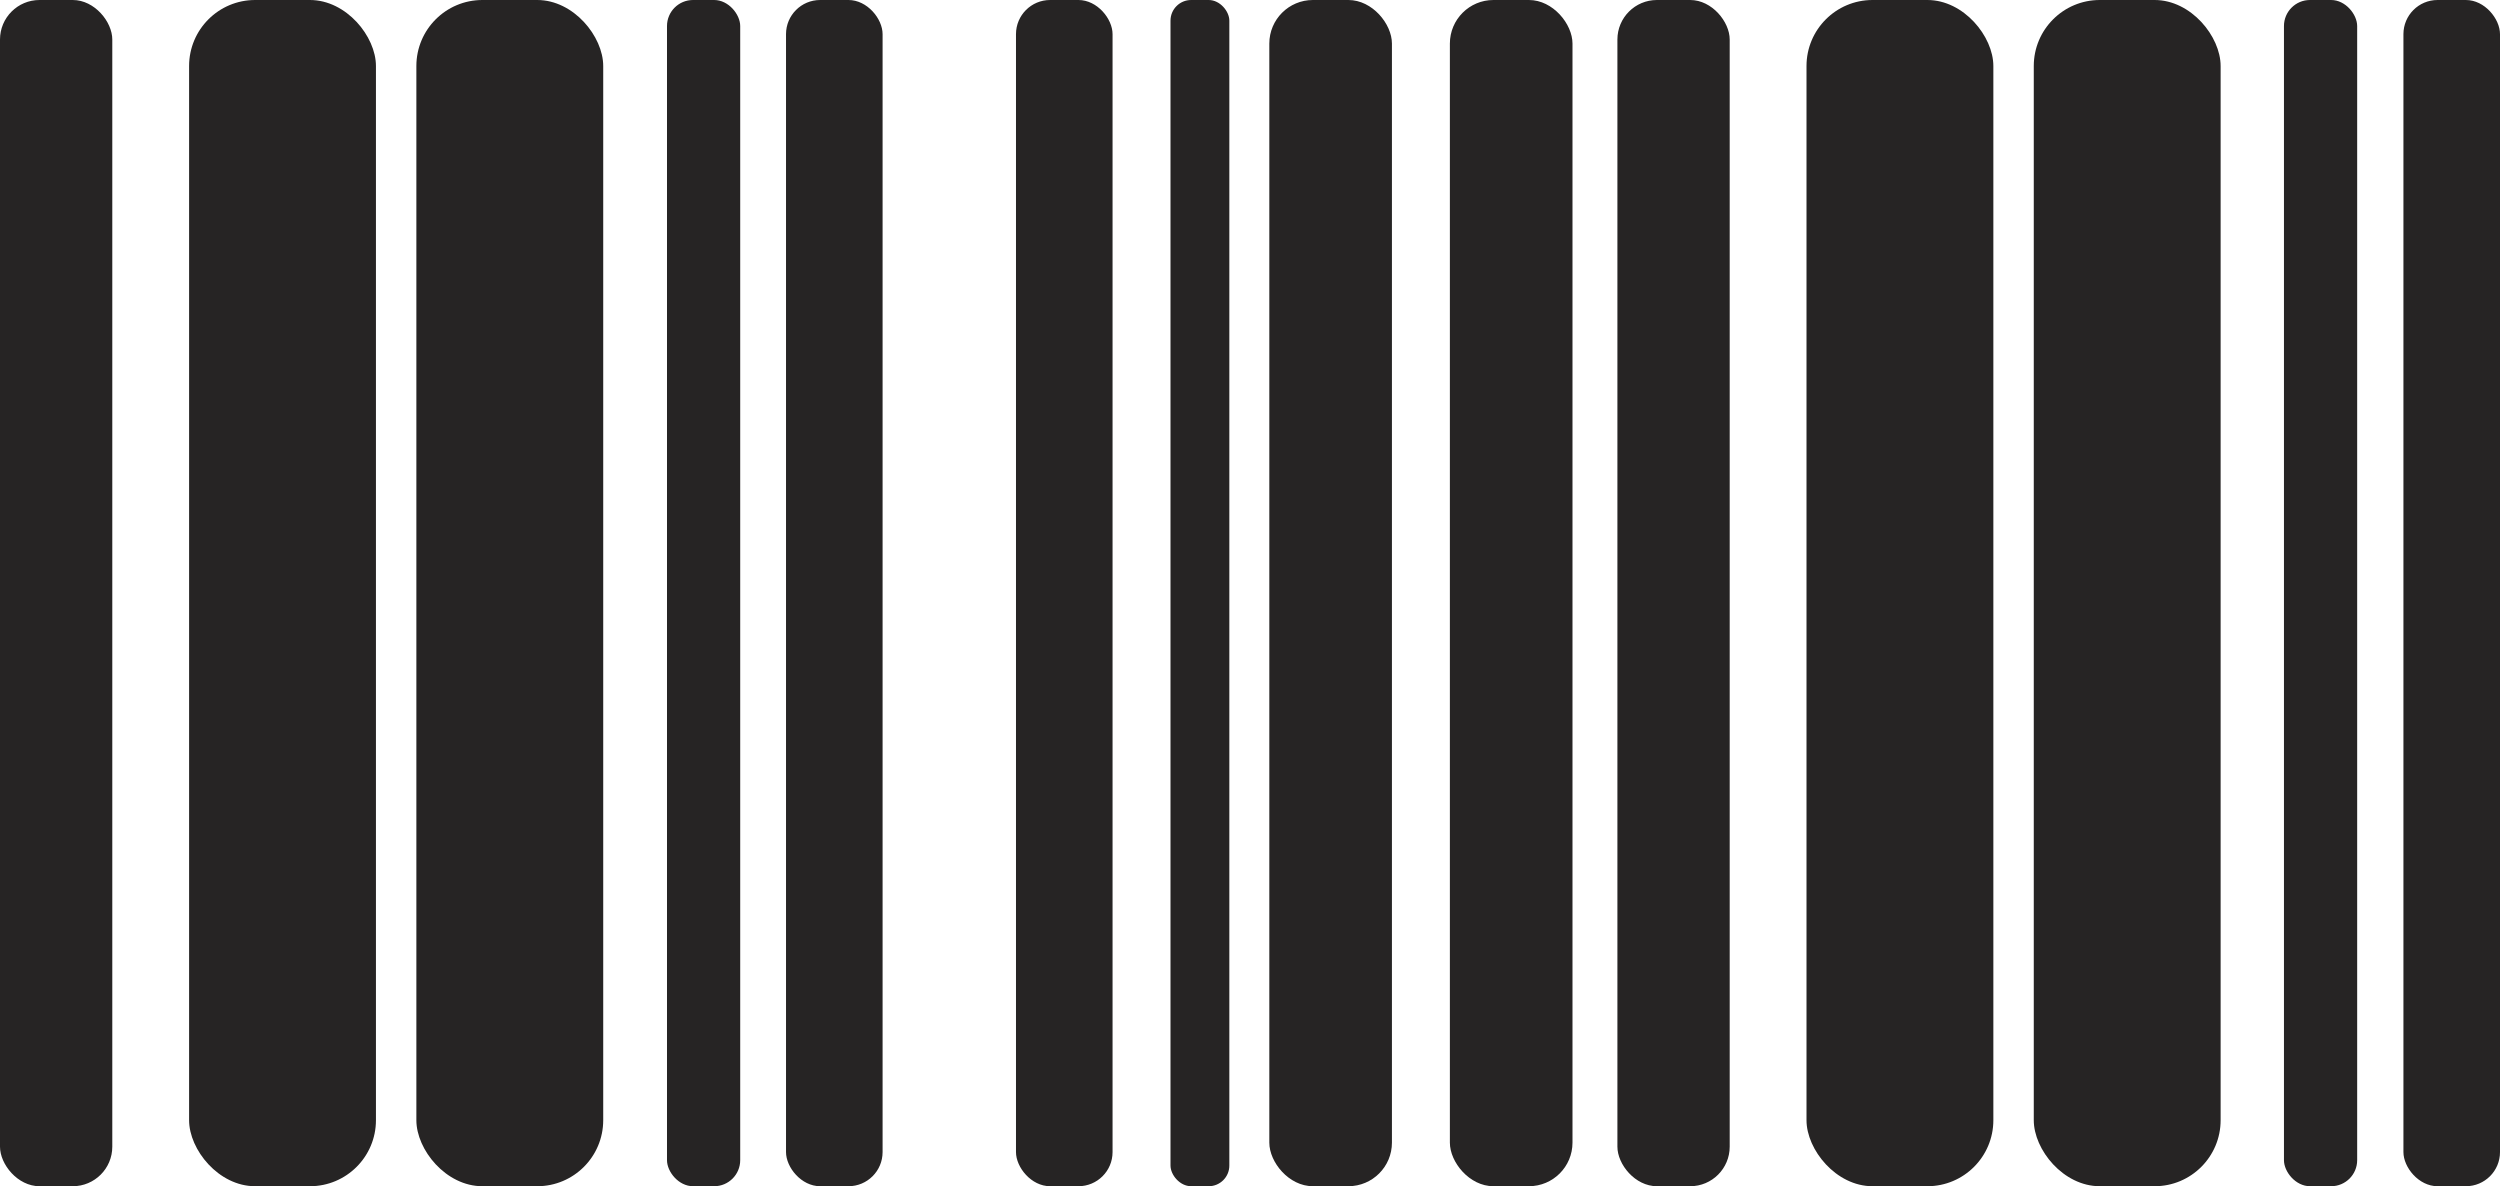 <svg xmlns="http://www.w3.org/2000/svg" viewBox="0 0 55.66 26.41"><defs><style>.cls-1{fill:#262424;}</style></defs><title>servicos-codebar</title><g id="Camada_2" data-name="Camada 2"><g id="Camada_1-2" data-name="Camada 1"><rect class="cls-1" width="2.5" height="26.41" rx="0.88" ry="0.88"/><rect class="cls-1" x="4.21" width="4.16" height="26.41" rx="1.47" ry="1.47"/><rect class="cls-1" x="9.27" width="4.16" height="26.41" rx="1.47" ry="1.47"/><rect class="cls-1" x="14.85" width="1.63" height="26.41" rx="0.58" ry="0.58"/><rect class="cls-1" x="17.5" width="2.15" height="26.41" rx="0.76" ry="0.76"/><rect class="cls-1" x="22.62" width="2.15" height="26.41" rx="0.76" ry="0.76"/><rect class="cls-1" x="26.06" width="1.31" height="26.41" rx="0.46" ry="0.46"/><rect class="cls-1" x="28.26" width="2.73" height="26.41" rx="0.97" ry="0.97"/><rect class="cls-1" x="32.28" width="2.73" height="26.41" rx="0.97" ry="0.97"/><rect class="cls-1" x="36.01" width="2.5" height="26.41" rx="0.88" ry="0.88"/><rect class="cls-1" x="40.22" width="4.16" height="26.41" rx="1.47" ry="1.47"/><rect class="cls-1" x="45.28" width="4.16" height="26.41" rx="1.47" ry="1.47"/><rect class="cls-1" x="50.85" width="1.63" height="26.41" rx="0.58" ry="0.58"/><rect class="cls-1" x="53.51" width="2.15" height="26.41" rx="0.76" ry="0.76"/></g></g></svg>